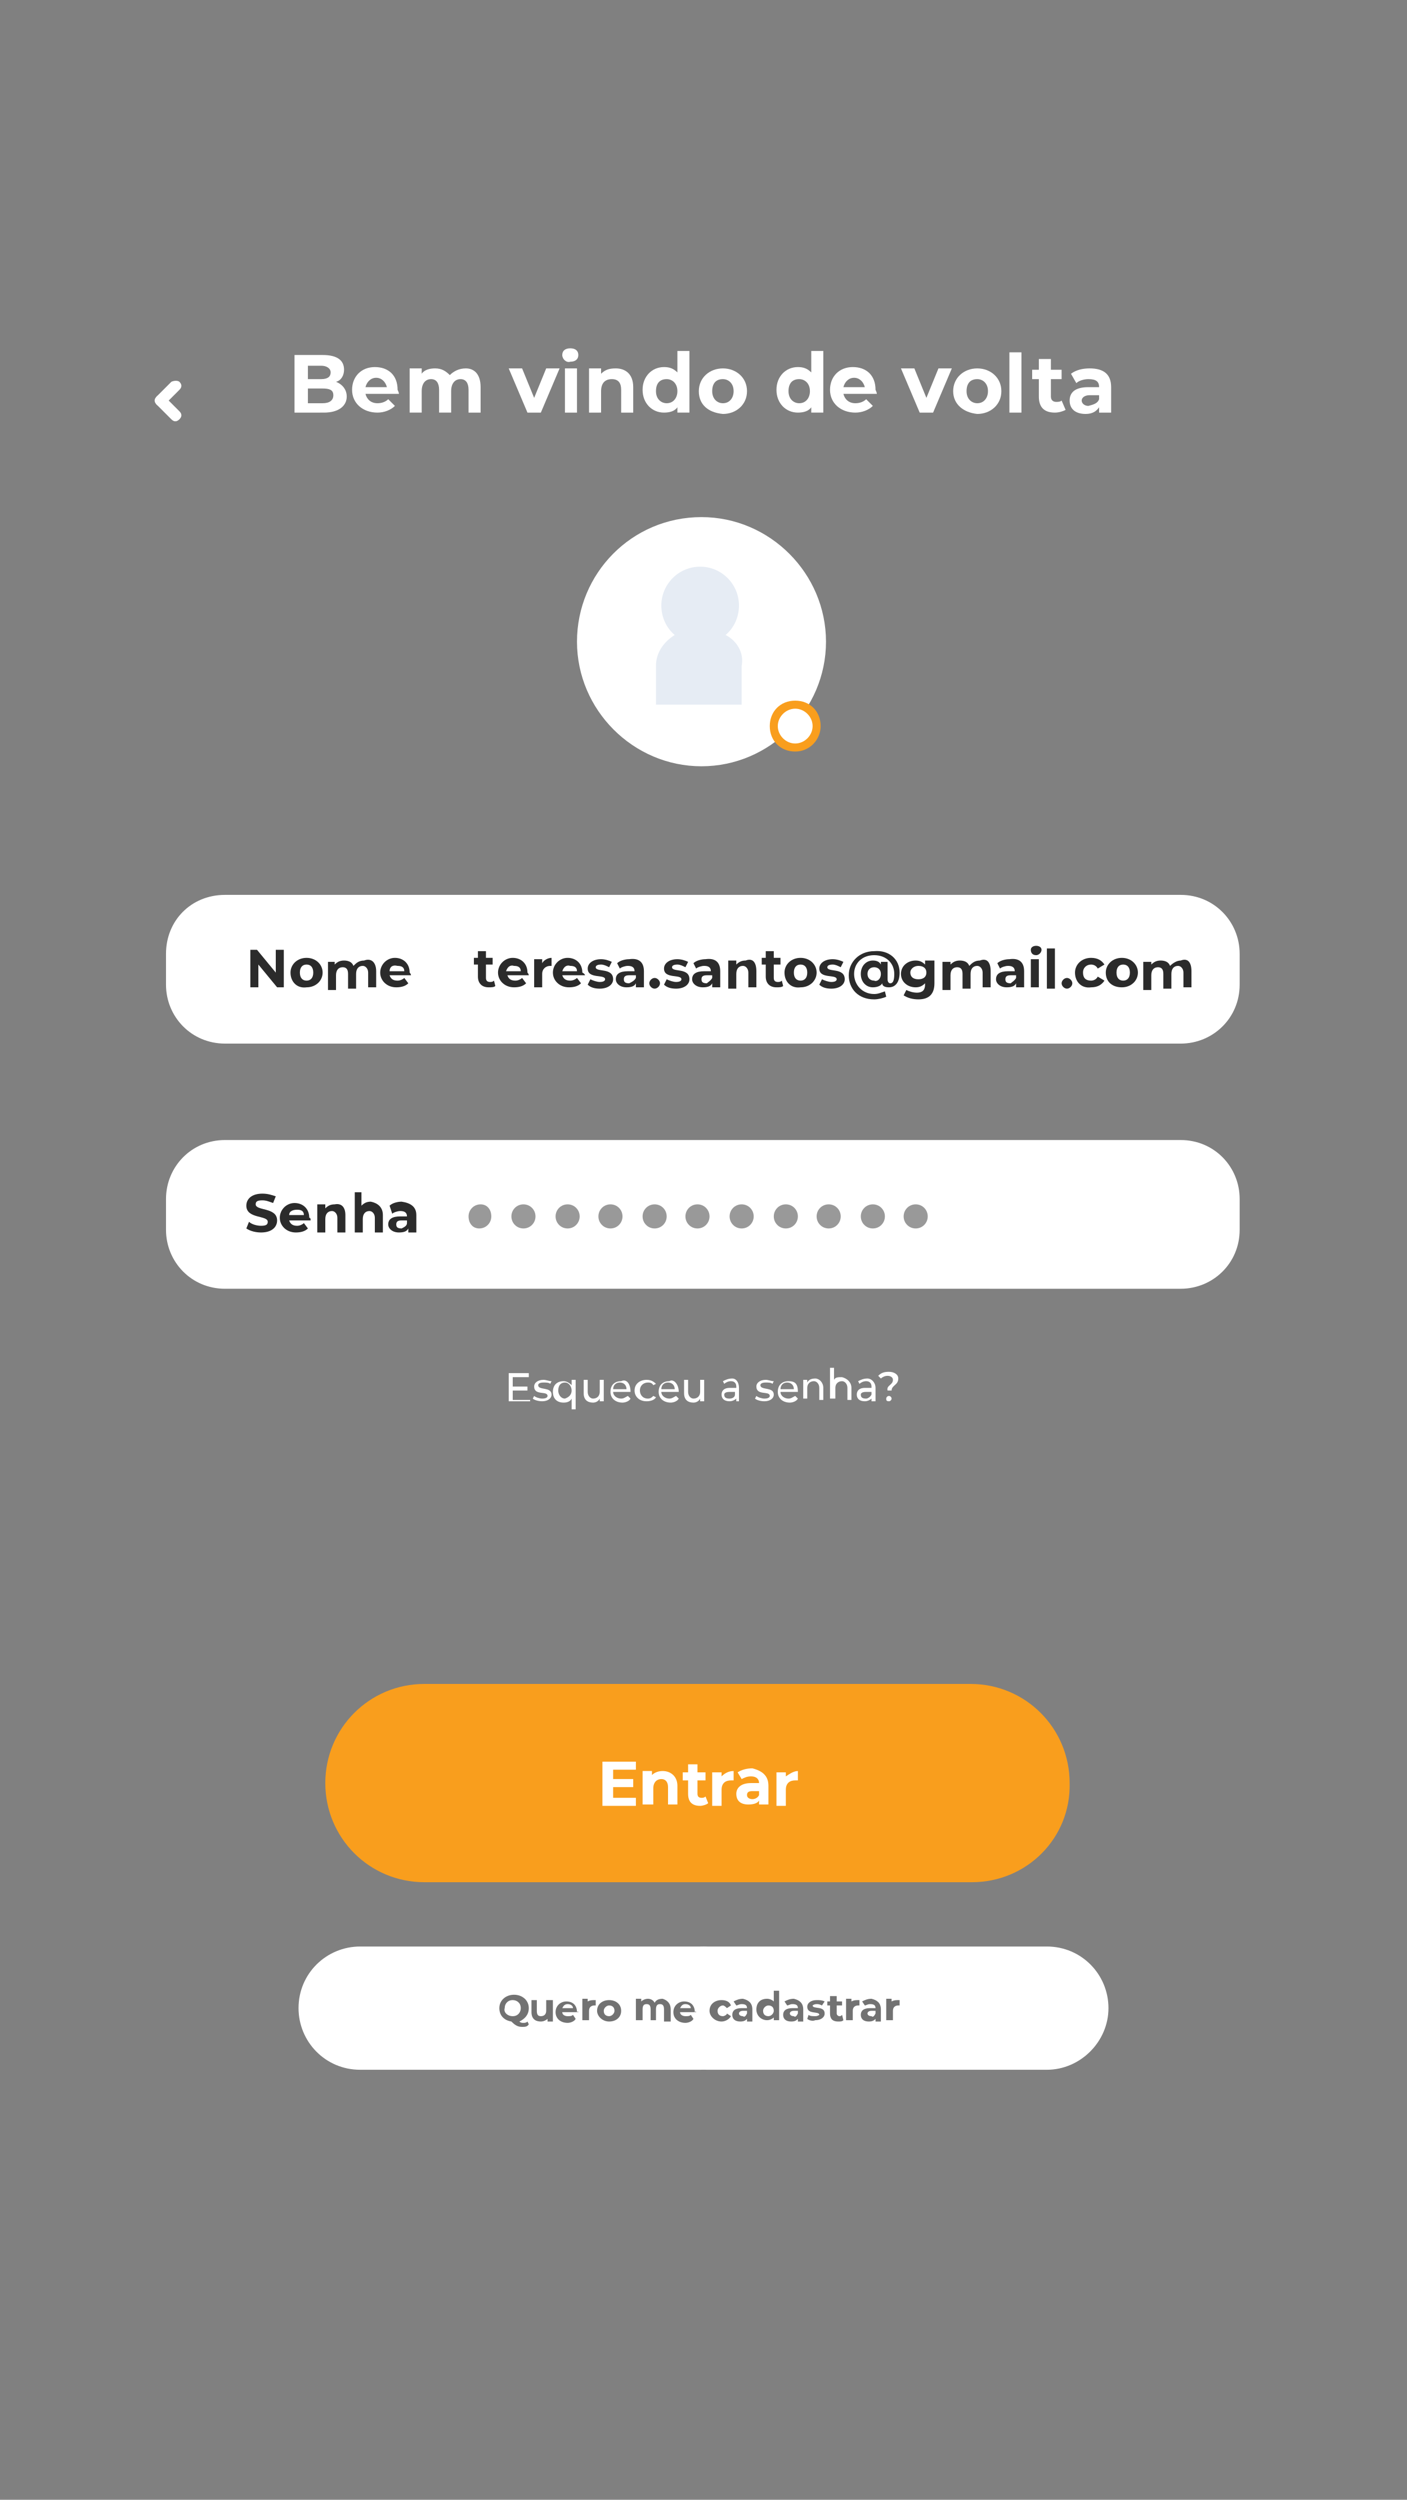<?xml version="1.0" encoding="utf-8"?>
<!-- Generator: Adobe Illustrator 26.3.1, SVG Export Plug-In . SVG Version: 6.00 Build 0)  -->
<svg version="1.1" id="Layer_2_00000018199653621036556230000013025651829191039924_"
	 xmlns="http://www.w3.org/2000/svg" xmlns:xlink="http://www.w3.org/1999/xlink" x="0px" y="0px" viewBox="0 0 105.1 186.6"
	 style="enable-background:new 0 0 105.1 186.6;" xml:space="preserve">
<rect x="0" y="0" width="105.1" height="186.6" fill="#808080" stroke="none"/>
<style type="text/css">
	.st0{fill:none;}
	.st1{fill:#F99E1D;}
	.st2{enable-background:new    ;}
	.st3{fill:#FFFFFF;}
	.st4{fill:#2B2B2B;}
	.st5{fill:#999999;}
	.st6{fill:#E6ECF4;}
	.st7{fill:#727272;}
</style>
<g id="OBJECTS">
	<g>
		<path class="st0" d="M4,0h97c2.2,0,4,1.8,4,4v178.6c0,2.2-1.8,4-4,4H4c-2.2,0-4-1.8-4-4V4C0,1.8,1.8,0,4,0z"/>
	</g>
	<g>
		<path class="st1" d="M72.6,140.5H31.7c-4.1,0-7.4-3.3-7.4-7.4l0,0c0-4.1,3.3-7.4,7.4-7.4h40.8c4.1,0,7.4,3.3,7.4,7.4l0,0
			C80,137.2,76.7,140.5,72.6,140.5z"/>
	</g>
	<g class="st2">
		<path class="st3" d="M47.5,134.2v0.6H45v-3.3h2.5v0.6h-1.7v0.7h1.5v0.6h-1.5v0.8H47.5z"/>
		<path class="st3" d="M50.6,133.3v1.4h-0.7v-1.3c0-0.4-0.2-0.6-0.5-0.6c-0.3,0-0.6,0.2-0.6,0.7v1.2H48v-2.5h0.7v0.3
			c0.2-0.2,0.5-0.3,0.8-0.3C50.1,132.2,50.6,132.6,50.6,133.3z"/>
		<path class="st3" d="M52.9,134.6c-0.1,0.1-0.4,0.2-0.6,0.2c-0.6,0-0.9-0.3-0.9-0.9v-1h-0.4v-0.6h0.4v-0.6h0.7v0.6h0.6v0.6h-0.6v1
			c0,0.2,0.1,0.3,0.3,0.3c0.1,0,0.2,0,0.3-0.1L52.9,134.6z"/>
	</g>
	<g class="st2">
		<path class="st3" d="M54.8,132.2v0.7c-0.1,0-0.1,0-0.2,0c-0.4,0-0.7,0.2-0.7,0.7v1.2h-0.7v-2.5h0.7v0.3
			C54.1,132.4,54.4,132.2,54.8,132.2z"/>
	</g>
	<g class="st2">
		<path class="st3" d="M57.4,133.3v1.4h-0.7v-0.3c-0.1,0.2-0.4,0.3-0.8,0.3c-0.6,0-0.9-0.3-0.9-0.8c0-0.4,0.3-0.8,1.1-0.8h0.6
			c0-0.3-0.2-0.5-0.6-0.5c-0.3,0-0.5,0.1-0.7,0.2l-0.3-0.5c0.3-0.2,0.7-0.3,1.1-0.3C57,132.2,57.4,132.6,57.4,133.3z M56.7,134v-0.3
			h-0.5c-0.3,0-0.4,0.1-0.4,0.3c0,0.2,0.2,0.3,0.4,0.3C56.4,134.3,56.6,134.2,56.7,134z"/>
		<path class="st3" d="M59.6,132.2v0.7c-0.1,0-0.1,0-0.2,0c-0.4,0-0.7,0.2-0.7,0.7v1.2h-0.7v-2.5h0.7v0.3
			C59,132.4,59.3,132.2,59.6,132.2z"/>
	</g>
	<g class="st2">
		<path class="st3" d="M39.6,104.3v0.3H38v-2.1h1.5v0.3h-1.2v0.7h1.1v0.3h-1.1v0.7H39.6z"/>
	</g>
	<g class="st2">
		<path class="st3" d="M39.8,104.4l0.1-0.2c0.1,0.1,0.4,0.2,0.6,0.2c0.3,0,0.4-0.1,0.4-0.2c0-0.4-1,0-1-0.7c0-0.3,0.3-0.5,0.7-0.5
			c0.2,0,0.4,0.1,0.6,0.1l-0.1,0.2c-0.1-0.1-0.3-0.1-0.5-0.1c-0.3,0-0.4,0.1-0.4,0.2c0,0.4,1,0.1,1,0.7c0,0.3-0.3,0.5-0.7,0.5
			C40.2,104.6,39.9,104.5,39.8,104.4z"/>
		<path class="st3" d="M43,103v2.2h-0.3v-0.8c-0.1,0.2-0.3,0.3-0.6,0.3c-0.5,0-0.8-0.3-0.8-0.8c0-0.5,0.3-0.8,0.8-0.8
			c0.2,0,0.4,0.1,0.6,0.3V103H43z M42.7,103.8c0-0.3-0.2-0.6-0.5-0.6c-0.3,0-0.5,0.2-0.5,0.6c0,0.3,0.2,0.6,0.5,0.6
			C42.5,104.3,42.7,104.1,42.7,103.8z"/>
		<path class="st3" d="M45.1,103v1.6h-0.3v-0.2c-0.1,0.2-0.3,0.3-0.5,0.3c-0.4,0-0.7-0.2-0.7-0.7V103h0.3v0.9c0,0.3,0.2,0.5,0.4,0.5
			c0.3,0,0.5-0.2,0.5-0.5V103H45.1z"/>
		<path class="st3" d="M47.1,103.9h-1.3c0,0.3,0.3,0.5,0.6,0.5c0.2,0,0.3-0.1,0.5-0.2l0.2,0.2c-0.1,0.2-0.4,0.3-0.6,0.3
			c-0.5,0-0.9-0.3-0.9-0.8c0-0.5,0.3-0.8,0.8-0.8C46.8,102.9,47.1,103.3,47.1,103.9C47.1,103.8,47.1,103.8,47.1,103.9z M45.8,103.7
			h1c0-0.3-0.2-0.5-0.5-0.5C46,103.2,45.8,103.4,45.8,103.7z"/>
	</g>
	<g class="st2">
		<path class="st3" d="M47.4,103.8c0-0.5,0.4-0.8,0.9-0.8c0.3,0,0.5,0.1,0.7,0.3l-0.2,0.1c-0.1-0.2-0.3-0.2-0.4-0.2
			c-0.3,0-0.6,0.2-0.6,0.6c0,0.3,0.2,0.6,0.6,0.6c0.2,0,0.3-0.1,0.4-0.2l0.2,0.1c-0.1,0.2-0.4,0.3-0.7,0.3
			C47.7,104.6,47.4,104.2,47.4,103.8z"/>
	</g>
	<g class="st2">
		<path class="st3" d="M50.7,103.9h-1.3c0,0.3,0.3,0.5,0.6,0.5c0.2,0,0.3-0.1,0.5-0.2l0.2,0.2c-0.1,0.2-0.4,0.3-0.6,0.3
			c-0.5,0-0.9-0.3-0.9-0.8c0-0.5,0.3-0.8,0.8-0.8C50.3,102.9,50.7,103.3,50.7,103.9C50.7,103.8,50.7,103.8,50.7,103.9z M49.4,103.7
			h1c0-0.3-0.2-0.5-0.5-0.5C49.6,103.2,49.4,103.4,49.4,103.7z"/>
		<path class="st3" d="M52.6,103v1.6h-0.3v-0.2c-0.1,0.2-0.3,0.3-0.5,0.3c-0.4,0-0.7-0.2-0.7-0.7V103h0.3v0.9c0,0.3,0.2,0.5,0.4,0.5
			c0.3,0,0.5-0.2,0.5-0.5V103H52.6z"/>
		<path class="st3" d="M55.2,103.6v1H55v-0.2c-0.1,0.1-0.3,0.2-0.5,0.2c-0.4,0-0.6-0.2-0.6-0.5c0-0.3,0.2-0.5,0.6-0.5h0.5v-0.1
			c0-0.2-0.1-0.4-0.4-0.4c-0.2,0-0.4,0.1-0.5,0.2l-0.1-0.2c0.2-0.1,0.4-0.2,0.7-0.2C55,102.9,55.2,103.2,55.2,103.6z M54.9,104.1
			v-0.2h-0.4c-0.3,0-0.4,0.1-0.4,0.2c0,0.2,0.1,0.3,0.4,0.3C54.7,104.4,54.9,104.3,54.9,104.1z"/>
		<path class="st3" d="M56.4,104.4l0.1-0.2c0.1,0.1,0.4,0.2,0.6,0.2c0.3,0,0.4-0.1,0.4-0.2c0-0.4-1,0-1-0.7c0-0.3,0.3-0.5,0.7-0.5
			c0.2,0,0.4,0.1,0.6,0.1l-0.1,0.2c-0.1-0.1-0.3-0.1-0.5-0.1c-0.3,0-0.4,0.1-0.4,0.2c0,0.4,1,0.1,1,0.7c0,0.3-0.3,0.5-0.7,0.5
			C56.8,104.6,56.5,104.5,56.4,104.4z"/>
		<path class="st3" d="M59.6,103.9h-1.3c0,0.3,0.3,0.5,0.6,0.5c0.2,0,0.3-0.1,0.5-0.2l0.2,0.2c-0.1,0.2-0.4,0.3-0.6,0.3
			c-0.5,0-0.9-0.3-0.9-0.8c0-0.5,0.3-0.8,0.8-0.8S59.6,103.3,59.6,103.9C59.6,103.8,59.6,103.8,59.6,103.9z M58.3,103.7h1
			c0-0.3-0.2-0.5-0.5-0.5C58.5,103.2,58.3,103.4,58.3,103.7z"/>
		<path class="st3" d="M61.5,103.6v0.9h-0.3v-0.9c0-0.3-0.2-0.5-0.4-0.5c-0.3,0-0.5,0.2-0.5,0.5v0.8H60V103h0.3v0.2
			c0.1-0.2,0.3-0.3,0.6-0.3C61.2,102.9,61.5,103.2,61.5,103.6z"/>
		<path class="st3" d="M63.6,103.6v0.9h-0.3v-0.9c0-0.3-0.2-0.5-0.4-0.5c-0.3,0-0.5,0.2-0.5,0.5v0.8H62v-2.3h0.3v0.9
			c0.1-0.2,0.3-0.2,0.6-0.2C63.3,102.9,63.6,103.2,63.6,103.6z"/>
	</g>
	<g class="st2">
		<path class="st3" d="M65.4,103.6v1h-0.3v-0.2c-0.1,0.1-0.3,0.2-0.5,0.2c-0.4,0-0.6-0.2-0.6-0.5c0-0.3,0.2-0.5,0.6-0.5h0.5v-0.1
			c0-0.2-0.1-0.4-0.4-0.4c-0.2,0-0.4,0.1-0.5,0.2l-0.1-0.2c0.2-0.1,0.4-0.2,0.7-0.2C65.1,102.9,65.4,103.2,65.4,103.6z M65.1,104.1
			v-0.2h-0.4c-0.3,0-0.4,0.1-0.4,0.2c0,0.2,0.1,0.3,0.4,0.3C64.8,104.4,65,104.3,65.1,104.1z"/>
	</g>
	<g class="st2">
		<path class="st3" d="M66.7,103c0-0.2-0.2-0.3-0.4-0.3c-0.2,0-0.4,0.1-0.5,0.2l-0.2-0.2c0.2-0.2,0.4-0.3,0.8-0.3
			c0.4,0,0.7,0.2,0.7,0.5c0,0.5-0.5,0.5-0.5,0.9h-0.3C66.2,103.4,66.7,103.4,66.7,103z M66.2,104.4c0-0.1,0.1-0.2,0.2-0.2
			c0.1,0,0.2,0.1,0.2,0.2c0,0.1-0.1,0.2-0.2,0.2C66.2,104.6,66.2,104.5,66.2,104.4z"/>
	</g>
	<g class="st2">
		<path class="st3" d="M25.9,29.6c0,0.7-0.6,1.2-1.7,1.2H22v-4.3h2.1c1.1,0,1.6,0.4,1.6,1.1c0,0.4-0.2,0.8-0.6,0.9
			C25.6,28.7,25.9,29.1,25.9,29.6z M23,27.3v1h1c0.5,0,0.7-0.2,0.7-0.5c0-0.3-0.3-0.5-0.7-0.5H23z M24.9,29.5c0-0.4-0.3-0.5-0.8-0.5
			H23v1.1h1.1C24.6,30.1,24.9,29.9,24.9,29.5z"/>
		<path class="st3" d="M29.8,29.4h-2.5c0.1,0.4,0.4,0.7,0.9,0.7c0.3,0,0.6-0.1,0.8-0.3l0.5,0.5c-0.3,0.3-0.8,0.5-1.3,0.5
			c-1.1,0-1.9-0.7-1.9-1.7c0-1,0.7-1.7,1.7-1.7c1,0,1.7,0.6,1.7,1.7C29.8,29.3,29.8,29.4,29.8,29.4z M27.3,28.9h1.6
			c-0.1-0.4-0.4-0.7-0.8-0.7C27.7,28.2,27.4,28.5,27.3,28.9z"/>
		<path class="st3" d="M35.9,28.9v1.9H35v-1.7c0-0.5-0.2-0.8-0.6-0.8c-0.4,0-0.7,0.3-0.7,0.9v1.6h-0.9v-1.7c0-0.5-0.2-0.8-0.6-0.8
			c-0.4,0-0.7,0.3-0.7,0.9v1.6h-0.9v-3.3h0.9v0.4c0.2-0.3,0.6-0.4,1-0.4c0.5,0,0.8,0.2,1.1,0.5c0.3-0.3,0.7-0.5,1.2-0.5
			C35.4,27.5,35.9,27.9,35.9,28.9z"/>
		<path class="st3" d="M41.8,27.5l-1.4,3.3h-1L38,27.5h1l0.9,2.2l0.9-2.2H41.8z"/>
		<path class="st3" d="M42,26.5c0-0.3,0.2-0.5,0.6-0.5c0.4,0,0.6,0.2,0.6,0.5c0,0.3-0.2,0.5-0.6,0.5C42.3,27.1,42,26.8,42,26.5z
			 M42.2,27.5h0.9v3.3h-0.9V27.5z"/>
	</g>
	<g class="st2">
		<path class="st3" d="M47.3,28.9v1.9h-0.9v-1.7c0-0.5-0.2-0.8-0.7-0.8c-0.5,0-0.8,0.3-0.8,0.9v1.6H44v-3.3h0.9v0.4
			c0.3-0.3,0.6-0.4,1.1-0.4C46.7,27.5,47.3,27.9,47.3,28.9z"/>
	</g>
	<g class="st2">
		<path class="st3" d="M51.5,26.3v4.5h-0.9v-0.4c-0.2,0.3-0.6,0.4-1,0.4c-0.9,0-1.6-0.7-1.6-1.7s0.7-1.7,1.6-1.7
			c0.4,0,0.7,0.1,1,0.4v-1.6H51.5z M50.6,29.2c0-0.6-0.4-0.9-0.8-0.9c-0.5,0-0.8,0.3-0.8,0.9c0,0.6,0.4,0.9,0.8,0.9
			C50.3,30.1,50.6,29.7,50.6,29.2z"/>
		<path class="st3" d="M52.2,29.2c0-1,0.8-1.7,1.8-1.7c1,0,1.8,0.7,1.8,1.7c0,1-0.8,1.7-1.8,1.7C52.9,30.8,52.2,30.2,52.2,29.2z
			 M54.8,29.2c0-0.6-0.4-0.9-0.8-0.9c-0.5,0-0.8,0.3-0.8,0.9c0,0.6,0.4,0.9,0.8,0.9C54.5,30.1,54.8,29.7,54.8,29.2z"/>
		<path class="st3" d="M61.5,26.3v4.5h-0.9v-0.4c-0.2,0.3-0.6,0.4-1,0.4c-0.9,0-1.6-0.7-1.6-1.7s0.7-1.7,1.6-1.7
			c0.4,0,0.7,0.1,1,0.4v-1.6H61.5z M60.5,29.2c0-0.6-0.4-0.9-0.8-0.9c-0.5,0-0.8,0.3-0.8,0.9c0,0.6,0.4,0.9,0.8,0.9
			C60.2,30.1,60.5,29.7,60.5,29.2z"/>
		<path class="st3" d="M65.5,29.4H63c0.1,0.4,0.4,0.7,0.9,0.7c0.3,0,0.6-0.1,0.8-0.3l0.5,0.5c-0.3,0.3-0.8,0.5-1.3,0.5
			c-1.1,0-1.9-0.7-1.9-1.7c0-1,0.7-1.7,1.7-1.7c1,0,1.7,0.6,1.7,1.7C65.5,29.3,65.5,29.4,65.5,29.4z M63,28.9h1.6
			c-0.1-0.4-0.4-0.7-0.8-0.7C63.4,28.2,63.1,28.5,63,28.9z"/>
	</g>
	<g class="st2">
		<path class="st3" d="M71.1,27.5l-1.4,3.3h-1l-1.4-3.3h1l0.9,2.2l0.9-2.2H71.1z"/>
	</g>
	<g class="st2">
		<path class="st3" d="M71.2,29.2c0-1,0.8-1.7,1.8-1.7c1,0,1.8,0.7,1.8,1.7c0,1-0.8,1.7-1.8,1.7C72,30.8,71.2,30.2,71.2,29.2z
			 M73.8,29.2c0-0.6-0.4-0.9-0.8-0.9c-0.5,0-0.8,0.3-0.8,0.9c0,0.6,0.4,0.9,0.8,0.9C73.5,30.1,73.8,29.7,73.8,29.2z"/>
	</g>
	<g class="st2">
		<path class="st3" d="M75.4,26.3h0.9v4.5h-0.9V26.3z"/>
	</g>
	<g class="st2">
		<path class="st3" d="M79.6,30.6c-0.2,0.1-0.5,0.2-0.8,0.2c-0.8,0-1.2-0.4-1.2-1.2v-1.3h-0.5v-0.7h0.5v-0.8h0.9v0.8h0.8v0.7h-0.8
			v1.3c0,0.3,0.2,0.4,0.4,0.4c0.1,0,0.3,0,0.4-0.1L79.6,30.6z"/>
		<path class="st3" d="M83,28.9v1.9h-0.9v-0.4c-0.2,0.3-0.5,0.5-1,0.5c-0.8,0-1.2-0.4-1.2-1c0-0.6,0.4-1,1.4-1h0.8
			c0-0.4-0.2-0.6-0.8-0.6c-0.3,0-0.7,0.1-0.9,0.3L80,27.9c0.4-0.3,0.9-0.4,1.4-0.4C82.4,27.5,83,27.9,83,28.9z M82.1,29.8v-0.3h-0.7
			c-0.4,0-0.6,0.2-0.6,0.4c0,0.2,0.2,0.4,0.5,0.4C81.7,30.2,82,30.1,82.1,29.8z"/>
	</g>
	<g>
		<path class="st3" d="M16.8,66.8h71.4c2.5,0,4.4,2,4.4,4.4v2.3c0,2.5-2,4.4-4.4,4.4H16.8c-2.5,0-4.4-2-4.4-4.4v-2.3
			C12.4,68.7,14.3,66.8,16.8,66.8z"/>
	</g>
	<g class="st2">
		<path class="st4" d="M21.2,70.9v2.8h-0.5L19.3,72v1.7h-0.6v-2.8h0.5l1.4,1.7v-1.7H21.2z"/>
		<path class="st4" d="M21.7,72.6c0-0.6,0.5-1.1,1.2-1.1c0.7,0,1.2,0.5,1.2,1.1s-0.5,1.1-1.2,1.1C22.2,73.8,21.7,73.3,21.7,72.6z
			 M23.4,72.6c0-0.4-0.2-0.6-0.5-0.6s-0.5,0.2-0.5,0.6s0.2,0.6,0.5,0.6S23.4,73,23.4,72.6z"/>
	</g>
	<g class="st2">
		<path class="st4" d="M28.1,72.5v1.2h-0.6v-1.1c0-0.3-0.2-0.5-0.4-0.5c-0.3,0-0.5,0.2-0.5,0.6v1.1h-0.6v-1.1c0-0.3-0.1-0.5-0.4-0.5
			c-0.3,0-0.5,0.2-0.5,0.6v1.1h-0.6v-2.1H25v0.2c0.2-0.2,0.4-0.3,0.7-0.3c0.3,0,0.6,0.1,0.7,0.4c0.2-0.2,0.4-0.4,0.8-0.4
			C27.7,71.5,28.1,71.8,28.1,72.5z"/>
	</g>
	<g class="st2">
		<path class="st4" d="M30.7,72.8h-1.6c0.1,0.3,0.3,0.4,0.6,0.4c0.2,0,0.4-0.1,0.5-0.2l0.3,0.4c-0.2,0.2-0.5,0.3-0.9,0.3
			c-0.7,0-1.2-0.5-1.2-1.1c0-0.6,0.5-1.1,1.1-1.1c0.6,0,1.1,0.4,1.1,1.1C30.7,72.7,30.7,72.8,30.7,72.8z M29.1,72.5h1.1
			c0-0.3-0.2-0.4-0.5-0.4C29.3,72,29.1,72.2,29.1,72.5z"/>
	</g>
	<g class="st2">
		<path class="st4" d="M37,73.6c-0.1,0.1-0.3,0.1-0.5,0.1c-0.5,0-0.8-0.3-0.8-0.8v-0.9h-0.3v-0.5h0.3v-0.5h0.6v0.5h0.5v0.5h-0.5V73
			c0,0.2,0.1,0.3,0.3,0.3c0.1,0,0.2,0,0.3-0.1L37,73.6z"/>
	</g>
	<g class="st2">
		<path class="st4" d="M39.5,72.8h-1.6c0.1,0.3,0.3,0.4,0.6,0.4c0.2,0,0.4-0.1,0.5-0.2l0.3,0.4c-0.2,0.2-0.5,0.3-0.9,0.3
			c-0.7,0-1.2-0.5-1.2-1.1c0-0.6,0.5-1.1,1.1-1.1c0.6,0,1.1,0.4,1.1,1.1C39.5,72.7,39.5,72.8,39.5,72.8z M37.8,72.5h1.1
			c0-0.3-0.2-0.4-0.5-0.4C38.1,72,37.9,72.2,37.8,72.5z"/>
	</g>
	<g class="st2">
		<path class="st4" d="M41.2,71.5v0.6c-0.1,0-0.1,0-0.1,0c-0.3,0-0.6,0.2-0.6,0.6v1h-0.6v-2.1h0.6v0.3
			C40.6,71.7,40.9,71.5,41.2,71.5z"/>
	</g>
	<g class="st2">
		<path class="st4" d="M43.7,72.8H42c0.1,0.3,0.3,0.4,0.6,0.4c0.2,0,0.4-0.1,0.5-0.2l0.3,0.4c-0.2,0.2-0.5,0.3-0.9,0.3
			c-0.7,0-1.2-0.5-1.2-1.1c0-0.6,0.5-1.1,1.1-1.1c0.6,0,1.1,0.4,1.1,1.1C43.7,72.7,43.7,72.8,43.7,72.8z M42,72.5h1.1
			c0-0.3-0.2-0.4-0.5-0.4C42.3,72,42.1,72.2,42,72.5z"/>
		<path class="st4" d="M43.9,73.5l0.2-0.4c0.2,0.1,0.5,0.2,0.7,0.2c0.3,0,0.4-0.1,0.4-0.2c0-0.4-1.3,0-1.3-0.8c0-0.4,0.4-0.7,1-0.7
			c0.3,0,0.6,0.1,0.8,0.2l-0.2,0.4c-0.2-0.1-0.4-0.2-0.6-0.2c-0.3,0-0.4,0.1-0.4,0.2c0,0.4,1.3,0,1.3,0.9c0,0.4-0.4,0.7-1,0.7
			C44.4,73.8,44.1,73.7,43.9,73.5z"/>
		<path class="st4" d="M48.1,72.5v1.2h-0.6v-0.3c-0.1,0.2-0.3,0.3-0.7,0.3c-0.5,0-0.8-0.3-0.8-0.6c0-0.4,0.3-0.6,0.9-0.6h0.5
			c0-0.3-0.2-0.4-0.5-0.4c-0.2,0-0.5,0.1-0.6,0.2l-0.2-0.4c0.2-0.2,0.6-0.3,0.9-0.3C47.7,71.5,48.1,71.8,48.1,72.5z M47.5,73v-0.2
			H47c-0.3,0-0.4,0.1-0.4,0.3c0,0.2,0.1,0.3,0.4,0.3C47.2,73.3,47.4,73.2,47.5,73z"/>
	</g>
	<g class="st2">
		<path class="st4" d="M48.5,73.4c0-0.2,0.2-0.4,0.4-0.4c0.2,0,0.4,0.2,0.4,0.4c0,0.2-0.2,0.4-0.4,0.4
			C48.7,73.8,48.5,73.6,48.5,73.4z"/>
	</g>
	<g class="st2">
		<path class="st4" d="M49.6,73.5l0.2-0.4c0.2,0.1,0.5,0.2,0.7,0.2c0.3,0,0.4-0.1,0.4-0.2c0-0.4-1.3,0-1.3-0.8c0-0.4,0.4-0.7,1-0.7
			c0.3,0,0.6,0.1,0.8,0.2l-0.2,0.4C51,72.1,50.8,72,50.6,72c-0.3,0-0.4,0.1-0.4,0.2c0,0.4,1.3,0,1.3,0.9c0,0.4-0.4,0.7-1,0.7
			C50.1,73.8,49.8,73.7,49.6,73.5z"/>
		<path class="st4" d="M53.8,72.5v1.2h-0.6v-0.3c-0.1,0.2-0.3,0.3-0.7,0.3c-0.5,0-0.8-0.3-0.8-0.6c0-0.4,0.3-0.6,0.9-0.6h0.5
			c0-0.3-0.2-0.4-0.5-0.4c-0.2,0-0.5,0.1-0.6,0.2l-0.2-0.4c0.2-0.2,0.6-0.3,0.9-0.3C53.4,71.5,53.8,71.8,53.8,72.5z M53.2,73v-0.2
			h-0.4c-0.3,0-0.4,0.1-0.4,0.3c0,0.2,0.1,0.3,0.4,0.3C52.9,73.3,53.1,73.2,53.2,73z"/>
		<path class="st4" d="M56.5,72.5v1.2h-0.6v-1.1c0-0.3-0.2-0.5-0.4-0.5c-0.3,0-0.5,0.2-0.5,0.6v1.1h-0.6v-2.1h0.6v0.3
			c0.2-0.2,0.4-0.3,0.7-0.3C56.2,71.5,56.5,71.8,56.5,72.5z"/>
	</g>
	<g class="st2">
		<path class="st4" d="M58.5,73.6c-0.1,0.1-0.3,0.1-0.5,0.1c-0.5,0-0.8-0.3-0.8-0.8v-0.9h-0.3v-0.5h0.3v-0.5h0.6v0.5h0.5v0.5h-0.5
			V73c0,0.2,0.1,0.3,0.3,0.3c0.1,0,0.2,0,0.3-0.1L58.5,73.6z"/>
	</g>
	<g class="st2">
		<path class="st4" d="M58.6,72.6c0-0.6,0.5-1.1,1.2-1.1c0.7,0,1.2,0.5,1.2,1.1s-0.5,1.1-1.2,1.1C59.1,73.8,58.6,73.3,58.6,72.6z
			 M60.3,72.6c0-0.4-0.2-0.6-0.5-0.6s-0.5,0.2-0.5,0.6s0.2,0.6,0.5,0.6S60.3,73,60.3,72.6z"/>
		<path class="st4" d="M61.2,73.5l0.2-0.4c0.2,0.1,0.5,0.2,0.7,0.2c0.3,0,0.4-0.1,0.4-0.2c0-0.4-1.3,0-1.3-0.8c0-0.4,0.4-0.7,1-0.7
			c0.3,0,0.6,0.1,0.8,0.2l-0.2,0.4c-0.2-0.1-0.4-0.2-0.6-0.2c-0.3,0-0.4,0.1-0.4,0.2c0,0.4,1.3,0,1.3,0.9c0,0.4-0.4,0.7-1,0.7
			C61.7,73.8,61.4,73.7,61.2,73.5z"/>
		<path class="st4" d="M67.2,72.6c0,0.7-0.3,1.1-0.8,1.1c-0.3,0-0.5-0.1-0.5-0.3c-0.1,0.2-0.4,0.3-0.7,0.3c-0.5,0-0.9-0.4-0.9-1
			c0-0.6,0.4-1,0.9-1c0.3,0,0.5,0.1,0.6,0.3v-0.2h0.5v1.3c0,0.2,0.1,0.3,0.2,0.3c0.2,0,0.3-0.2,0.3-0.7c0-0.8-0.6-1.4-1.5-1.4
			c-0.9,0-1.5,0.6-1.5,1.4c0,0.8,0.6,1.5,1.5,1.5c0.3,0,0.5-0.1,0.8-0.2l0.1,0.4c-0.2,0.1-0.6,0.2-0.9,0.2c-1.2,0-1.9-0.8-1.9-1.8
			c0-1,0.8-1.8,1.9-1.8C66.4,70.9,67.2,71.6,67.2,72.6z M65.8,72.7c0-0.3-0.2-0.5-0.5-0.5c-0.3,0-0.5,0.2-0.5,0.5
			c0,0.3,0.2,0.5,0.5,0.5C65.5,73.3,65.8,73.1,65.8,72.7z"/>
		<path class="st4" d="M69.8,71.6v1.8c0,0.8-0.4,1.2-1.2,1.2c-0.4,0-0.8-0.1-1.1-0.3l0.2-0.4c0.2,0.1,0.5,0.2,0.8,0.2
			c0.4,0,0.6-0.2,0.6-0.6v-0.1c-0.2,0.2-0.4,0.3-0.7,0.3c-0.6,0-1.1-0.4-1.1-1c0-0.6,0.5-1,1.1-1c0.3,0,0.5,0.1,0.7,0.3v-0.3H69.8z
			 M69.2,72.6c0-0.3-0.2-0.5-0.6-0.5c-0.3,0-0.6,0.2-0.6,0.5c0,0.3,0.2,0.5,0.6,0.5C69,73.1,69.2,72.9,69.2,72.6z"/>
		<path class="st4" d="M74,72.5v1.2h-0.6v-1.1c0-0.3-0.2-0.5-0.4-0.5c-0.3,0-0.5,0.2-0.5,0.6v1.1h-0.6v-1.1c0-0.3-0.1-0.5-0.4-0.5
			c-0.3,0-0.5,0.2-0.5,0.6v1.1h-0.6v-2.1H71v0.2c0.2-0.2,0.4-0.3,0.7-0.3c0.3,0,0.6,0.1,0.7,0.4c0.2-0.2,0.4-0.4,0.8-0.4
			C73.7,71.5,74,71.8,74,72.5z"/>
		<path class="st4" d="M76.5,72.5v1.2h-0.6v-0.3c-0.1,0.2-0.3,0.3-0.7,0.3c-0.5,0-0.8-0.3-0.8-0.6c0-0.4,0.3-0.6,0.9-0.6h0.5
			c0-0.3-0.2-0.4-0.5-0.4c-0.2,0-0.5,0.1-0.6,0.2l-0.2-0.4c0.2-0.2,0.6-0.3,0.9-0.3C76.1,71.5,76.5,71.8,76.5,72.5z M75.9,73v-0.2
			h-0.4c-0.3,0-0.4,0.1-0.4,0.3c0,0.2,0.1,0.3,0.4,0.3C75.6,73.3,75.8,73.2,75.9,73z"/>
		<path class="st4" d="M77,70.9c0-0.2,0.2-0.3,0.4-0.3c0.2,0,0.4,0.1,0.4,0.3c0,0.2-0.2,0.4-0.4,0.4C77.1,71.3,77,71.1,77,70.9z
			 M77,71.6h0.6v2.1H77V71.6z"/>
		<path class="st4" d="M78.2,70.8h0.6v3h-0.6V70.8z"/>
	</g>
	<g class="st2">
		<path class="st4" d="M79.3,73.4c0-0.2,0.2-0.4,0.4-0.4c0.2,0,0.4,0.2,0.4,0.4c0,0.2-0.2,0.4-0.4,0.4
			C79.5,73.8,79.3,73.6,79.3,73.4z"/>
		<path class="st4" d="M80.3,72.6c0-0.6,0.5-1.1,1.2-1.1c0.5,0,0.8,0.2,1,0.5L82,72.3c-0.1-0.2-0.3-0.3-0.5-0.3
			c-0.3,0-0.6,0.2-0.6,0.6s0.2,0.6,0.6,0.6c0.2,0,0.4-0.1,0.5-0.3l0.5,0.3c-0.2,0.3-0.5,0.5-1,0.5C80.8,73.8,80.3,73.3,80.3,72.6z"
			/>
	</g>
	<g class="st2">
		<path class="st4" d="M82.6,72.6c0-0.6,0.5-1.1,1.2-1.1S85,72,85,72.6s-0.5,1.1-1.2,1.1S82.6,73.3,82.6,72.6z M84.4,72.6
			c0-0.4-0.2-0.6-0.5-0.6s-0.5,0.2-0.5,0.6s0.2,0.6,0.5,0.6S84.4,73,84.4,72.6z"/>
		<path class="st4" d="M89,72.5v1.2h-0.6v-1.1c0-0.3-0.2-0.5-0.4-0.5c-0.3,0-0.5,0.2-0.5,0.6v1.1h-0.6v-1.1c0-0.3-0.1-0.5-0.4-0.5
			c-0.3,0-0.5,0.2-0.5,0.6v1.1h-0.6v-2.1H86v0.2c0.2-0.2,0.4-0.3,0.7-0.3c0.3,0,0.6,0.1,0.7,0.4c0.2-0.2,0.5-0.4,0.8-0.4
			C88.7,71.5,89,71.8,89,72.5z"/>
	</g>
	<g>
		<path class="st3" d="M16.8,85.1h71.4c2.5,0,4.4,2,4.4,4.4v2.3c0,2.5-2,4.4-4.4,4.4H16.8c-2.5,0-4.4-2-4.4-4.4v-2.3
			C12.4,87.1,14.3,85.1,16.8,85.1z"/>
	</g>
	<g class="st2">
		<path class="st4" d="M18.4,91.7l0.2-0.5c0.2,0.2,0.6,0.3,0.9,0.3c0.4,0,0.5-0.1,0.5-0.3c0-0.5-1.6-0.2-1.6-1.2
			c0-0.5,0.4-0.9,1.2-0.9c0.4,0,0.7,0.1,1,0.2l-0.2,0.5c-0.3-0.1-0.5-0.2-0.8-0.2c-0.4,0-0.5,0.1-0.5,0.3c0,0.5,1.6,0.2,1.6,1.2
			c0,0.5-0.4,0.9-1.2,0.9C19.1,92,18.7,91.9,18.4,91.7z"/>
		<path class="st4" d="M23.2,91.1h-1.6c0.1,0.3,0.3,0.4,0.6,0.4c0.2,0,0.4-0.1,0.5-0.2l0.3,0.4c-0.2,0.2-0.5,0.3-0.9,0.3
			c-0.7,0-1.2-0.5-1.2-1.1c0-0.6,0.5-1.1,1.1-1.1c0.6,0,1.1,0.4,1.1,1.1C23.2,90.9,23.2,91,23.2,91.1z M21.6,90.7h1.1
			c0-0.3-0.2-0.4-0.5-0.4C21.9,90.3,21.6,90.4,21.6,90.7z"/>
		<path class="st4" d="M25.8,90.7V92h-0.6v-1.1c0-0.3-0.2-0.5-0.4-0.5c-0.3,0-0.5,0.2-0.5,0.6V92h-0.6v-2.1h0.6v0.3
			c0.2-0.2,0.4-0.3,0.7-0.3C25.5,89.8,25.8,90.1,25.8,90.7z"/>
		<path class="st4" d="M28.6,90.7V92H28v-1.1c0-0.3-0.2-0.5-0.4-0.5c-0.3,0-0.5,0.2-0.5,0.6V92h-0.6v-3H27v1
			c0.2-0.2,0.4-0.3,0.7-0.3C28.2,89.8,28.6,90.1,28.6,90.7z"/>
		<path class="st4" d="M31.1,90.7V92h-0.6v-0.3c-0.1,0.2-0.3,0.3-0.7,0.3c-0.5,0-0.8-0.3-0.8-0.6c0-0.4,0.3-0.6,0.9-0.6h0.5
			c0-0.3-0.2-0.4-0.5-0.4c-0.2,0-0.5,0.1-0.6,0.2L29.1,90c0.2-0.2,0.6-0.3,0.9-0.3C30.7,89.8,31.1,90.1,31.1,90.7z M30.4,91.3v-0.2
			H30c-0.3,0-0.4,0.1-0.4,0.3c0,0.2,0.1,0.3,0.4,0.3C30.2,91.6,30.4,91.5,30.4,91.3z"/>
	</g>
	<g>
		<g>
			<path class="st5" d="M36.7,90.8c0,0.5-0.4,0.9-0.9,0.9S35,91.3,35,90.8s0.4-0.9,0.9-0.9S36.7,90.3,36.7,90.8z"/>
		</g>
		<g>
			<path class="st5" d="M40,90.8c0,0.5-0.4,0.9-0.9,0.9s-0.9-0.4-0.9-0.9s0.4-0.9,0.9-0.9S40,90.3,40,90.8z"/>
		</g>
		<g>
			<path class="st5" d="M43.3,90.8c0,0.5-0.4,0.9-0.9,0.9s-0.9-0.4-0.9-0.9s0.4-0.9,0.9-0.9S43.3,90.3,43.3,90.8z"/>
		</g>
		<g>
			<path class="st5" d="M46.5,90.8c0,0.5-0.4,0.9-0.9,0.9s-0.9-0.4-0.9-0.9s0.4-0.9,0.9-0.9S46.5,90.3,46.5,90.8z"/>
		</g>
		<g>
			<path class="st5" d="M49.8,90.8c0,0.5-0.4,0.9-0.9,0.9S48,91.3,48,90.8s0.4-0.9,0.9-0.9S49.8,90.3,49.8,90.8z"/>
		</g>
		<g>
			<path class="st5" d="M53,90.8c0,0.5-0.4,0.9-0.9,0.9s-0.9-0.4-0.9-0.9s0.4-0.9,0.9-0.9S53,90.3,53,90.8z"/>
		</g>
		<g>
			<path class="st5" d="M56.3,90.8c0,0.5-0.4,0.9-0.9,0.9s-0.9-0.4-0.9-0.9s0.4-0.9,0.9-0.9S56.3,90.3,56.3,90.8z"/>
		</g>
		<g>
			<path class="st5" d="M59.6,90.8c0,0.5-0.4,0.9-0.9,0.9s-0.9-0.4-0.9-0.9s0.4-0.9,0.9-0.9S59.6,90.3,59.6,90.8z"/>
		</g>
		<g>
			<path class="st5" d="M62.8,90.8c0,0.5-0.4,0.9-0.9,0.9s-0.9-0.4-0.9-0.9s0.4-0.9,0.9-0.9S62.8,90.3,62.8,90.8z"/>
		</g>
		<g>
			<path class="st5" d="M66.1,90.8c0,0.5-0.4,0.9-0.9,0.9s-0.9-0.4-0.9-0.9s0.4-0.9,0.9-0.9S66.1,90.3,66.1,90.8z"/>
		</g>
		<g>
			<path class="st5" d="M69.3,90.8c0,0.5-0.4,0.9-0.9,0.9s-0.9-0.4-0.9-0.9s0.4-0.9,0.9-0.9S69.3,90.3,69.3,90.8z"/>
		</g>
	</g>
	<g>
		<g>
			<path class="st3" d="M11.7,29.6L11.7,29.6c0.2-0.2,0.4-0.2,0.6,0l1.1,1.1c0.2,0.2,0.2,0.4,0,0.6l0,0c-0.2,0.2-0.4,0.2-0.6,0
				l-1.1-1.1C11.6,30.1,11.6,29.8,11.7,29.6z"/>
		</g>
		<g>
			<path class="st3" d="M13.4,28.5L13.4,28.5c0.2,0.2,0.2,0.4,0,0.6l-1.1,1.1c-0.2,0.2-0.4,0.2-0.6,0l0,0c-0.2-0.2-0.2-0.4,0-0.6
				l1.1-1.1C13,28.4,13.3,28.4,13.4,28.5z"/>
		</g>
	</g>
	<g>
		<path class="st3" d="M52.4,38.6L52.4,38.6c5.1,0,9.3,4.2,9.3,9.3v0c0,5.1-4.2,9.3-9.3,9.3h0c-5.1,0-9.3-4.2-9.3-9.3v0
			C43.1,42.8,47.2,38.6,52.4,38.6z"/>
	</g>
	<g>
		<path class="st6" d="M54.2,47.4c0.6-0.5,1-1.3,1-2.2c0-1.6-1.3-2.9-2.9-2.9s-2.9,1.3-2.9,2.9c0,0.9,0.4,1.7,1,2.2
			c-0.8,0.5-1.4,1.3-1.4,2.3v2.9h6.4v-2.9C55.6,48.7,55,47.8,54.2,47.4L54.2,47.4z"/>
	</g>
	<g>
		<g>
			<path class="st1" d="M61.3,54.2c0,1-0.8,1.9-1.9,1.9s-1.9-0.8-1.9-1.9s0.8-1.9,1.9-1.9S61.3,53.1,61.3,54.2z"/>
		</g>
		<g>
			<path class="st3" d="M60.7,54.2c0,0.7-0.6,1.3-1.3,1.3s-1.3-0.6-1.3-1.3s0.6-1.3,1.3-1.3S60.7,53.5,60.7,54.2z"/>
		</g>
	</g>
	<g>
		<g>
			<path class="st3" d="M78.2,154.5H52.8c-2.6,0-4.6-2.1-4.6-4.6l0,0c0-2.6,2.1-4.6,4.6-4.6h25.4c2.6,0,4.6,2.1,4.6,4.6l0,0
				C82.8,152.4,80.7,154.5,78.2,154.5z"/>
		</g>
		<g>
			<path class="st3" d="M52.3,154.5H26.9c-2.6,0-4.6-2.1-4.6-4.6l0,0c0-2.6,2.1-4.6,4.6-4.6h25.4c2.6,0,4.6,2.1,4.6,4.6l0,0
				C57,152.4,54.9,154.5,52.3,154.5L52.3,154.5z"/>
		</g>
	</g>
	<g class="st2">
		<path class="st7" d="M39.5,151.1c-0.1,0.2-0.3,0.2-0.5,0.2c-0.3,0-0.5-0.1-0.8-0.4c-0.6-0.1-0.9-0.5-0.9-1c0-0.6,0.5-1,1.1-1
			c0.6,0,1.1,0.4,1.1,1c0,0.5-0.3,0.8-0.7,1c0.1,0.1,0.2,0.1,0.3,0.1c0.1,0,0.2,0,0.3-0.1L39.5,151.1z M38.3,150.5
			c0.4,0,0.6-0.3,0.6-0.6c0-0.4-0.3-0.6-0.6-0.6c-0.4,0-0.6,0.3-0.6,0.6C37.6,150.2,37.9,150.5,38.3,150.5z"/>
		<path class="st7" d="M41.3,149.3v1.6h-0.4v-0.2c-0.1,0.1-0.3,0.2-0.5,0.2c-0.4,0-0.7-0.2-0.7-0.7v-0.9h0.4v0.8
			c0,0.3,0.1,0.4,0.3,0.4c0.2,0,0.4-0.1,0.4-0.4v-0.8H41.3z"/>
		<path class="st7" d="M43.2,150.2H42c0,0.2,0.2,0.3,0.4,0.3c0.2,0,0.3,0,0.4-0.1l0.2,0.3c-0.1,0.2-0.4,0.3-0.6,0.3
			c-0.5,0-0.9-0.3-0.9-0.8c0-0.5,0.4-0.8,0.8-0.8c0.5,0,0.8,0.3,0.8,0.8C43.2,150.1,43.2,150.2,43.2,150.2z M42,149.9h0.8
			c0-0.2-0.2-0.3-0.4-0.3C42.2,149.6,42.1,149.7,42,149.9z"/>
	</g>
	<g class="st2">
		<path class="st7" d="M44.5,149.3v0.4c0,0-0.1,0-0.1,0c-0.2,0-0.4,0.1-0.4,0.4v0.7h-0.5v-1.6h0.4v0.2
			C44.1,149.3,44.2,149.3,44.5,149.3z"/>
	</g>
	<g class="st2">
		<path class="st7" d="M44.6,150.1c0-0.5,0.4-0.8,0.9-0.8s0.9,0.3,0.9,0.8c0,0.5-0.4,0.8-0.9,0.8S44.6,150.5,44.6,150.1z
			 M45.9,150.1c0-0.3-0.2-0.4-0.4-0.4c-0.2,0-0.4,0.2-0.4,0.4c0,0.3,0.2,0.4,0.4,0.4C45.7,150.5,45.9,150.3,45.9,150.1z"/>
	</g>
	<g class="st2">
		<path class="st7" d="M50.1,150v0.9h-0.5V150c0-0.3-0.1-0.4-0.3-0.4c-0.2,0-0.3,0.1-0.3,0.4v0.8h-0.4V150c0-0.3-0.1-0.4-0.3-0.4
			c-0.2,0-0.3,0.1-0.3,0.4v0.8h-0.5v-1.6h0.4v0.2c0.1-0.1,0.3-0.2,0.5-0.2c0.2,0,0.4,0.1,0.5,0.3c0.1-0.2,0.3-0.3,0.6-0.3
			C49.8,149.3,50.1,149.5,50.1,150z"/>
	</g>
	<g class="st2">
		<path class="st7" d="M52,150.2h-1.2c0,0.2,0.2,0.3,0.4,0.3c0.2,0,0.3,0,0.4-0.1l0.2,0.3c-0.1,0.2-0.4,0.3-0.6,0.3
			c-0.5,0-0.9-0.3-0.9-0.8c0-0.5,0.4-0.8,0.8-0.8c0.5,0,0.8,0.3,0.8,0.8C52,150.1,52,150.2,52,150.2z M50.8,149.9h0.8
			c0-0.2-0.2-0.3-0.4-0.3C51,149.6,50.9,149.7,50.8,149.9z"/>
		<path class="st7" d="M53,150.1c0-0.5,0.4-0.8,0.9-0.8c0.3,0,0.6,0.1,0.7,0.4l-0.3,0.2c-0.1-0.1-0.2-0.2-0.3-0.2
			c-0.2,0-0.4,0.2-0.4,0.4c0,0.3,0.2,0.4,0.4,0.4c0.1,0,0.3-0.1,0.3-0.2l0.3,0.2c-0.1,0.2-0.4,0.4-0.7,0.4
			C53.4,150.9,53,150.5,53,150.1z"/>
	</g>
	<g class="st2">
		<path class="st7" d="M56.2,150v0.9h-0.4v-0.2c-0.1,0.1-0.2,0.2-0.5,0.2c-0.4,0-0.6-0.2-0.6-0.5c0-0.3,0.2-0.5,0.7-0.5h0.4
			c0-0.2-0.1-0.3-0.4-0.3c-0.2,0-0.3,0.1-0.4,0.1l-0.2-0.3c0.2-0.1,0.4-0.2,0.7-0.2C55.9,149.3,56.2,149.5,56.2,150z M55.8,150.3
			v-0.2h-0.3c-0.2,0-0.3,0.1-0.3,0.2c0,0.1,0.1,0.2,0.3,0.2C55.6,150.6,55.7,150.5,55.8,150.3z"/>
	</g>
	<g class="st2">
		<path class="st7" d="M58.2,148.7v2.1h-0.4v-0.2c-0.1,0.1-0.3,0.2-0.5,0.2c-0.4,0-0.8-0.3-0.8-0.8s0.3-0.8,0.8-0.8
			c0.2,0,0.4,0.1,0.5,0.2v-0.8H58.2z M57.8,150.1c0-0.3-0.2-0.4-0.4-0.4c-0.2,0-0.4,0.2-0.4,0.4c0,0.3,0.2,0.4,0.4,0.4
			C57.6,150.5,57.8,150.3,57.8,150.1z"/>
		<path class="st7" d="M60,150v0.9h-0.4v-0.2c-0.1,0.1-0.2,0.2-0.5,0.2c-0.4,0-0.6-0.2-0.6-0.5c0-0.3,0.2-0.5,0.7-0.5h0.4
			c0-0.2-0.1-0.3-0.4-0.3c-0.2,0-0.3,0.1-0.4,0.1l-0.2-0.3c0.2-0.1,0.4-0.2,0.7-0.2C59.7,149.3,60,149.5,60,150z M59.6,150.3v-0.2
			h-0.3c-0.2,0-0.3,0.1-0.3,0.2c0,0.1,0.1,0.2,0.3,0.2C59.4,150.6,59.5,150.5,59.6,150.3z"/>
		<path class="st7" d="M60.3,150.7l0.1-0.3c0.1,0.1,0.3,0.1,0.5,0.1c0.2,0,0.3-0.1,0.3-0.1c0-0.3-0.9,0-0.9-0.6
			c0-0.3,0.3-0.5,0.7-0.5c0.2,0,0.4,0,0.6,0.1l-0.2,0.3c-0.2-0.1-0.3-0.1-0.4-0.1c-0.2,0-0.3,0.1-0.3,0.1c0,0.3,0.9,0,0.9,0.6
			c0,0.3-0.3,0.5-0.7,0.5C60.7,150.9,60.4,150.8,60.3,150.7z"/>
		<path class="st7" d="M63,150.8c-0.1,0.1-0.2,0.1-0.4,0.1c-0.4,0-0.6-0.2-0.6-0.6v-0.6h-0.2v-0.3H62v-0.4h0.5v0.4h0.4v0.3h-0.4v0.6
			c0,0.1,0.1,0.2,0.2,0.2c0.1,0,0.1,0,0.2-0.1L63,150.8z"/>
	</g>
	<g class="st2">
		<path class="st7" d="M64.2,149.3v0.4c0,0-0.1,0-0.1,0c-0.2,0-0.4,0.1-0.4,0.4v0.7h-0.5v-1.6h0.4v0.2
			C63.8,149.3,63.9,149.3,64.2,149.3z"/>
	</g>
	<g class="st2">
		<path class="st7" d="M65.8,150v0.9h-0.4v-0.2c-0.1,0.1-0.2,0.2-0.5,0.2c-0.4,0-0.6-0.2-0.6-0.5c0-0.3,0.2-0.5,0.7-0.5h0.4
			c0-0.2-0.1-0.3-0.4-0.3c-0.2,0-0.3,0.1-0.4,0.1l-0.2-0.3c0.2-0.1,0.4-0.2,0.7-0.2C65.5,149.3,65.8,149.5,65.8,150z M65.4,150.3
			v-0.2h-0.3c-0.2,0-0.3,0.1-0.3,0.2c0,0.1,0.1,0.2,0.3,0.2C65.2,150.6,65.3,150.5,65.4,150.3z"/>
		<path class="st7" d="M67.2,149.3v0.4c0,0-0.1,0-0.1,0c-0.2,0-0.4,0.1-0.4,0.4v0.7h-0.5v-1.6h0.4v0.2
			C66.8,149.3,66.9,149.3,67.2,149.3z"/>
	</g>
</g>
</svg>
